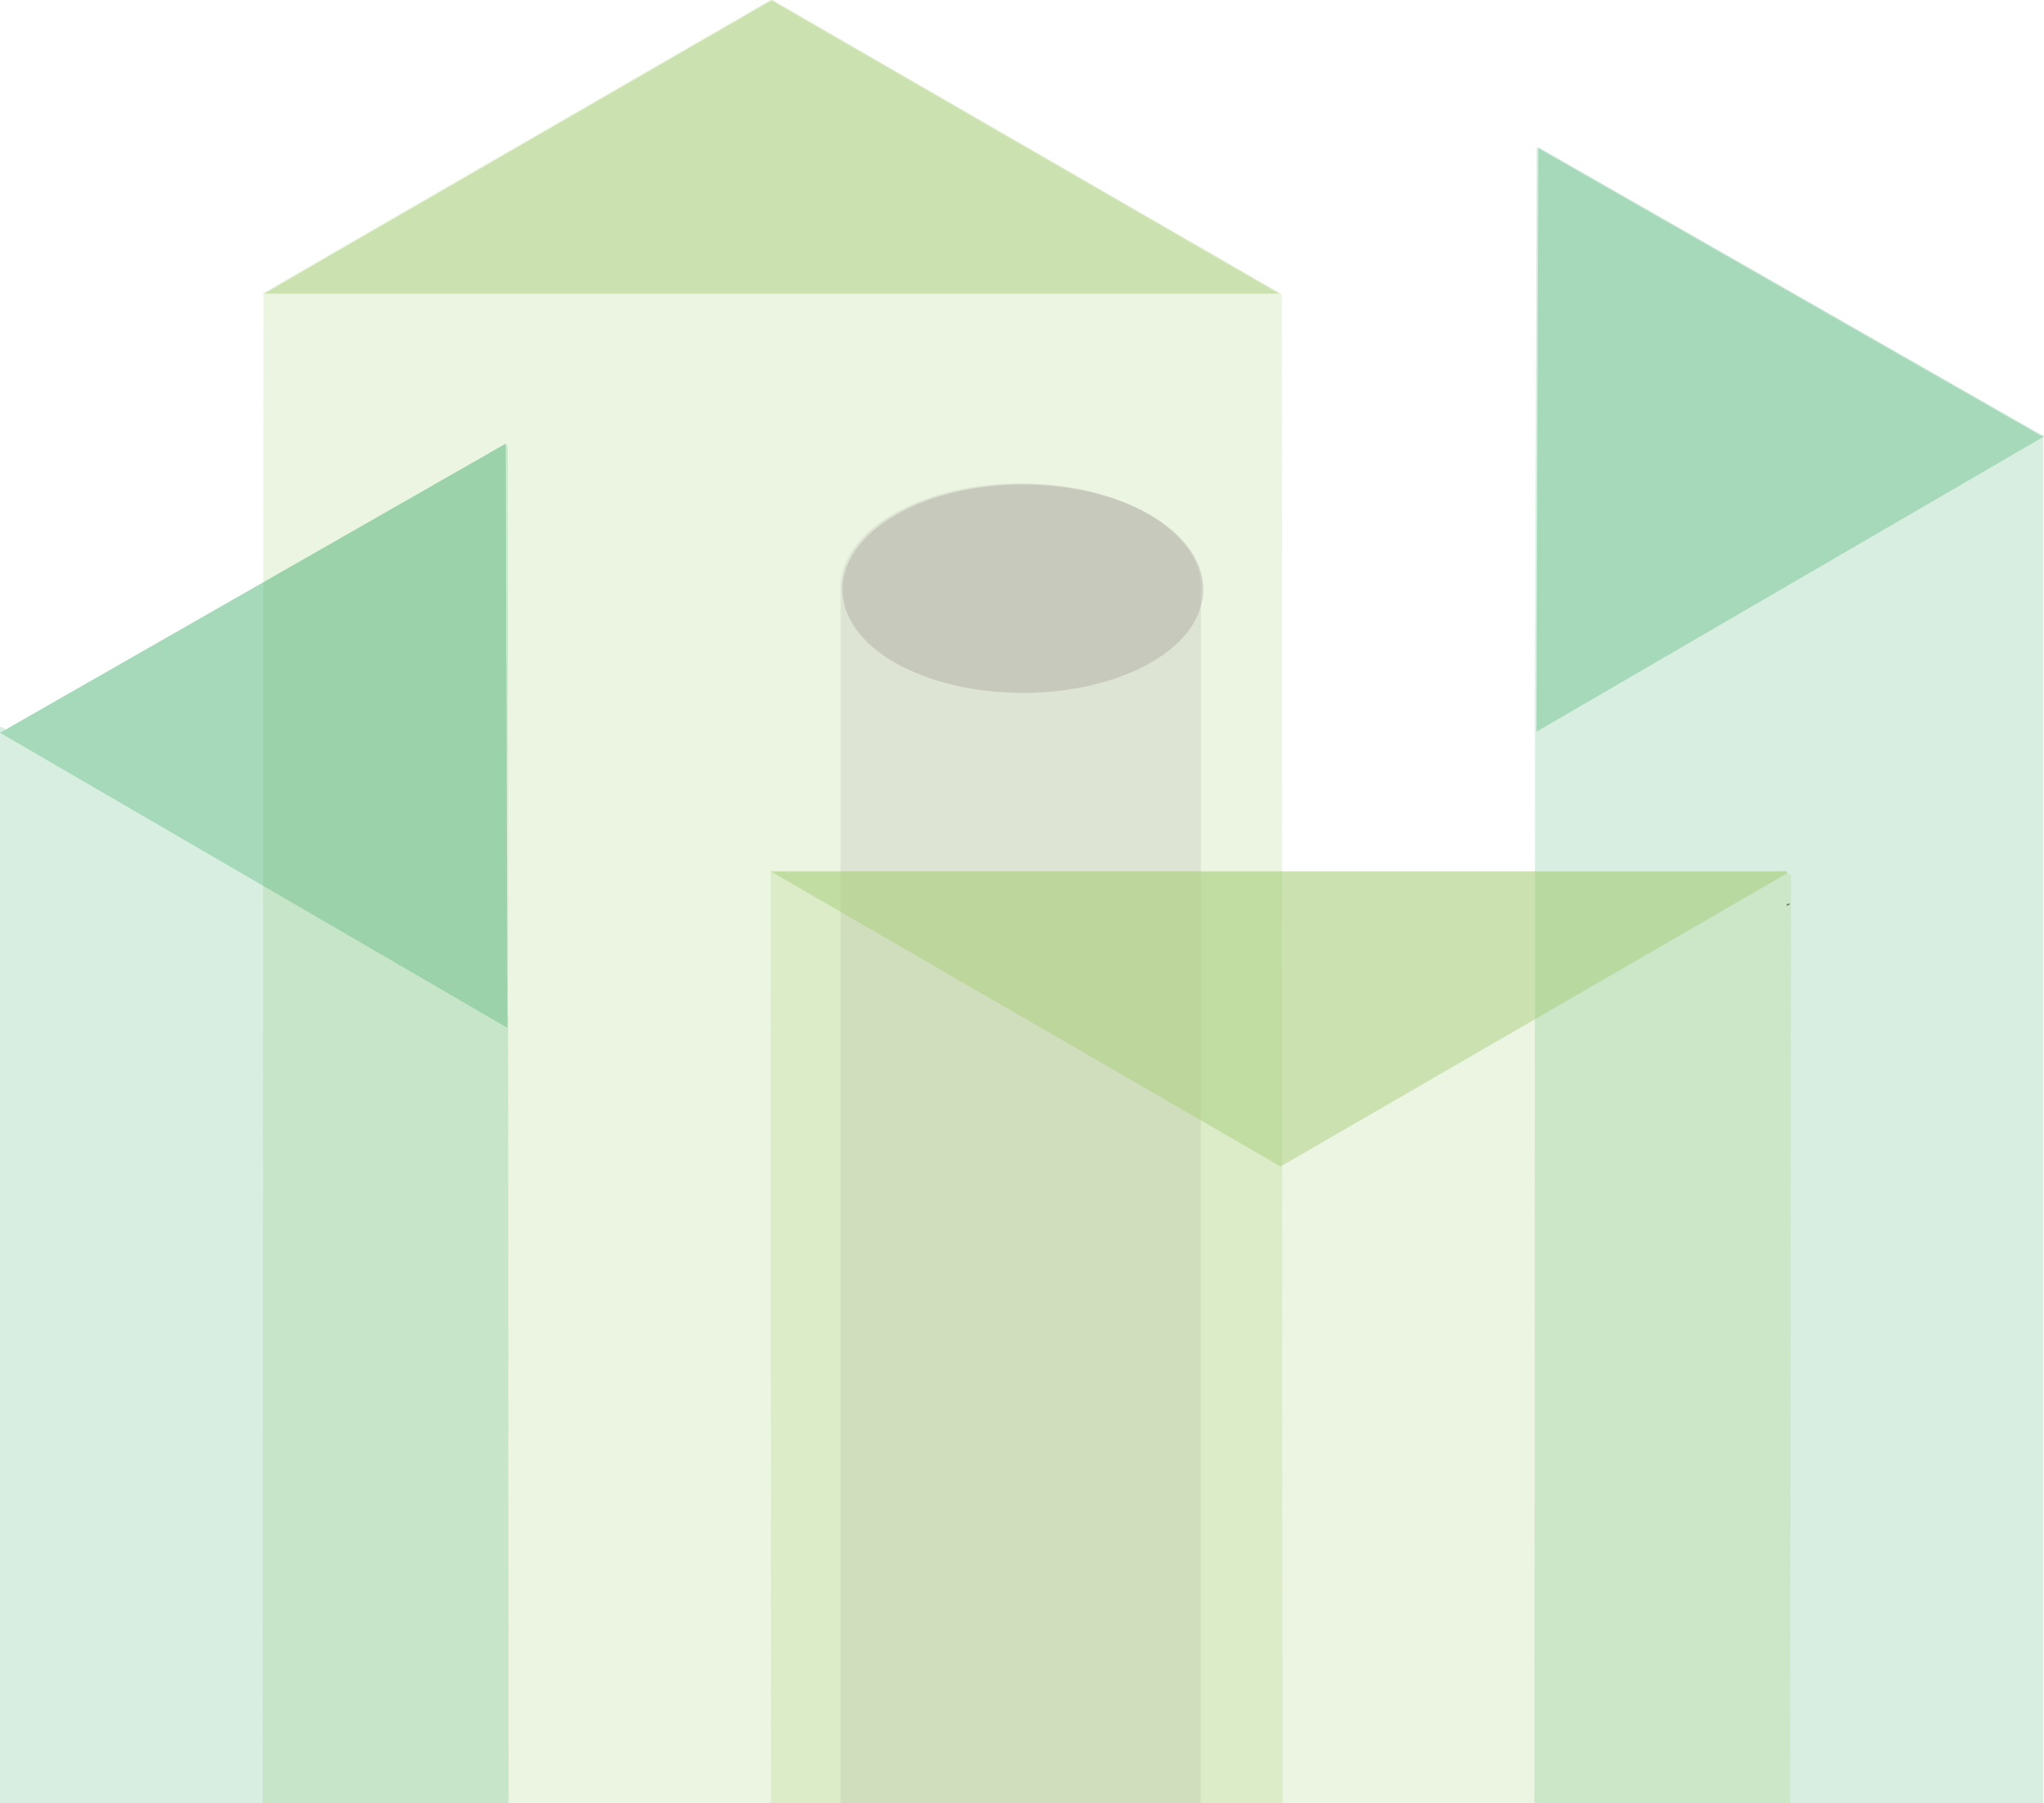 <?xml version="1.0" encoding="UTF-8" standalone="no"?>
<svg
   xmlns:dc="http://purl.org/dc/elements/1.1/"
   xmlns:cc="http://creativecommons.org/ns#"
   xmlns:rdf="http://www.w3.org/1999/02/22-rdf-syntax-ns#"
   xmlns:svg="http://www.w3.org/2000/svg"
   xmlns="http://www.w3.org/2000/svg"
   xmlns:sodipodi="http://sodipodi.sourceforge.net/DTD/sodipodi-0.dtd"
   xmlns:inkscape="http://www.inkscape.org/namespaces/inkscape"
   id="Layer_1"
   data-name="Layer 1"
   viewBox="0 0 588.12 518.77"
   version="1.1"
   inkscape:version="0.91 r13725"
   sodipodi:docname="keitaro-hero-bg.svg"
   width="588.12"
   height="518.77">
  <sodipodi:namedview
     pagecolor="#ffffff"
     bordercolor="#666666"
     borderopacity="1"
     objecttolerance="10"
     gridtolerance="10"
     guidetolerance="10"
     inkscape:pageopacity="0"
     inkscape:pageshadow="2"
     inkscape:window-width="1920"
     inkscape:window-height="1029"
     id="namedview4220"
     showgrid="false"
     inkscape:zoom="1.1751916"
     inkscape:cx="385.95419"
     inkscape:cy="296.85861"
     inkscape:window-x="0"
     inkscape:window-y="0"
     inkscape:window-maximized="1"
     inkscape:current-layer="Layer_1" />
  <defs
     id="defs4179">
    <style
       id="style4181">.cls-1{fill:none;}.cls-2{clip-path:url(#clip-path);}.cls-3{opacity:0.83;}.cls-4,.cls-5{fill:#8abe4b;}.cls-4,.cls-6,.cls-9{opacity:0.2;}.cls-10,.cls-5{opacity:0.4;}.cls-6,.cls-7{fill:#0e9642;}.cls-7{opacity:0.3;}.cls-8{fill:#333;}.cls-11,.cls-9{fill:#979189;}</style>
    <clipPath
       id="clip-path">
      <rect
         class="cls-1"
         width="634"
         height="568"
         id="rect4184"
         x="0"
         y="0"
         style="fill:none" />
    </clipPath>
  </defs>
  <title
     id="title4186">1</title>
  <g
     class="cls-2"
     id="g4188"
     clip-path="url(#clip-path)"
     transform="translate(-12.94,-49.23)">
    <g
       class="cls-3"
       id="g4190"
       style="opacity:0.83">
      <polyline
         class="cls-4"
         points="88.76 133.71 88.37 705.08 381.98 705.08 381.78 133.99 381.28 133.71 88.87 133.71"
         id="polyline4192"
         style="opacity:0.2;fill:#8abe4b" />
      <polyline
         class="cls-1"
         points="88.76 133.71 88.37 705.08 381.98 705.08 381.78 133.99 381.28 133.71 88.87 133.71"
         id="polyline4194"
         style="fill:none" />
      <polygon
         class="cls-4"
         points="380.78,133.71 380.78,133.71 234.52,49.23 109.87,121.23 88.37,133.71 "
         id="polygon4196"
         style="opacity:0.2;fill:#8abe4b" />
      <polygon
         class="cls-5"
         points="381.38,133.71 381.38,133.71 235.12,49.23 110.47,121.23 88.97,133.71 "
         id="polygon4198"
         style="opacity:0.4;fill:#8abe4b" />
      <polygon
         class="cls-6"
         points="159.38,721.32 159.02,177.31 159.02,177.31 158.62,177.53 159.12,341.28 159.01,341.21 158.52,176.86 14.65,259.1 13.21,258.27 12.94,258.42 12.94,802.63 "
         id="polygon4200"
         style="opacity:0.2;fill:#0e9642" />
      <polygon
         class="cls-6"
         points="600.53,174.43 600.17,174.64 455.08,91.7 454.57,259.79 454.62,259.77 454.36,736.02 600.8,819.16 600.8,174.58 600.53,174.43 "
         id="polygon4202"
         style="opacity:0.2;fill:#0e9642" />
      <polygon
         class="cls-7"
         points="455.55,91.62 601.06,174.8 455.05,259.72 455.05,259.72 "
         id="polygon4204"
         style="opacity:0.3;fill:#0e9642" />
      <polygon
         class="cls-8"
         points="527.08,309.26 527.08,309.88 528.14,309.26 528.14,309.26 "
         id="polygon4206"
         style="fill:#333333" />
      <polygon
         class="cls-7"
         points="158.45,176.86 12.94,260.04 158.95,344.95 158.95,344.95 "
         id="polygon4208"
         style="opacity:0.3;fill:#0e9642" />
      <path
         class="cls-9"
         d="m 343.39,197.15 c -20.21,-11.81 -53.29,-11.81 -73.51,0 -10.81,6.32 -15.84,14.73 -15.08,22.95 l 0,581.77 103.67,0 0,-581.77 c 0.76,-8.22 -4.26,-16.63 -15.08,-22.95 z"
         id="path4210"
         inkscape:connector-curvature="0"
         style="opacity:0.2;fill:#979189" />
      <g
         class="cls-10"
         id="g4212"
         style="opacity:0.4">
        <path
           class="cls-11"
           d="m 344,197.46 c -20.21,-11.81 -53.29,-11.81 -73.51,0 -20.22,11.81 -20.21,30.92 0,42.46 20.21,11.54 53.29,11.54 73.51,0 20.22,-11.54 20.18,-30.65 0,-42.46 z"
           id="path4214"
           inkscape:connector-curvature="0"
           style="fill:#979189" />
      </g>
      <polygon
         class="cls-4"
         points="527.08,299.91 234.67,299.91 234.86,754.51 235.37,754.79 527.89,754.79 528.27,300.86 527.07,300.52 527.07,300.52 "
         id="polygon4216"
         style="opacity:0.2;fill:#8abe4b" />
      <polygon
         class="cls-5"
         points="381.4,384.83 381.4,384.83 527.07,300.52 527.08,299.91 234.67,299.91 "
         id="polygon4218"
         style="opacity:0.4;fill:#8abe4b" />
    </g>
  </g>
</svg>
